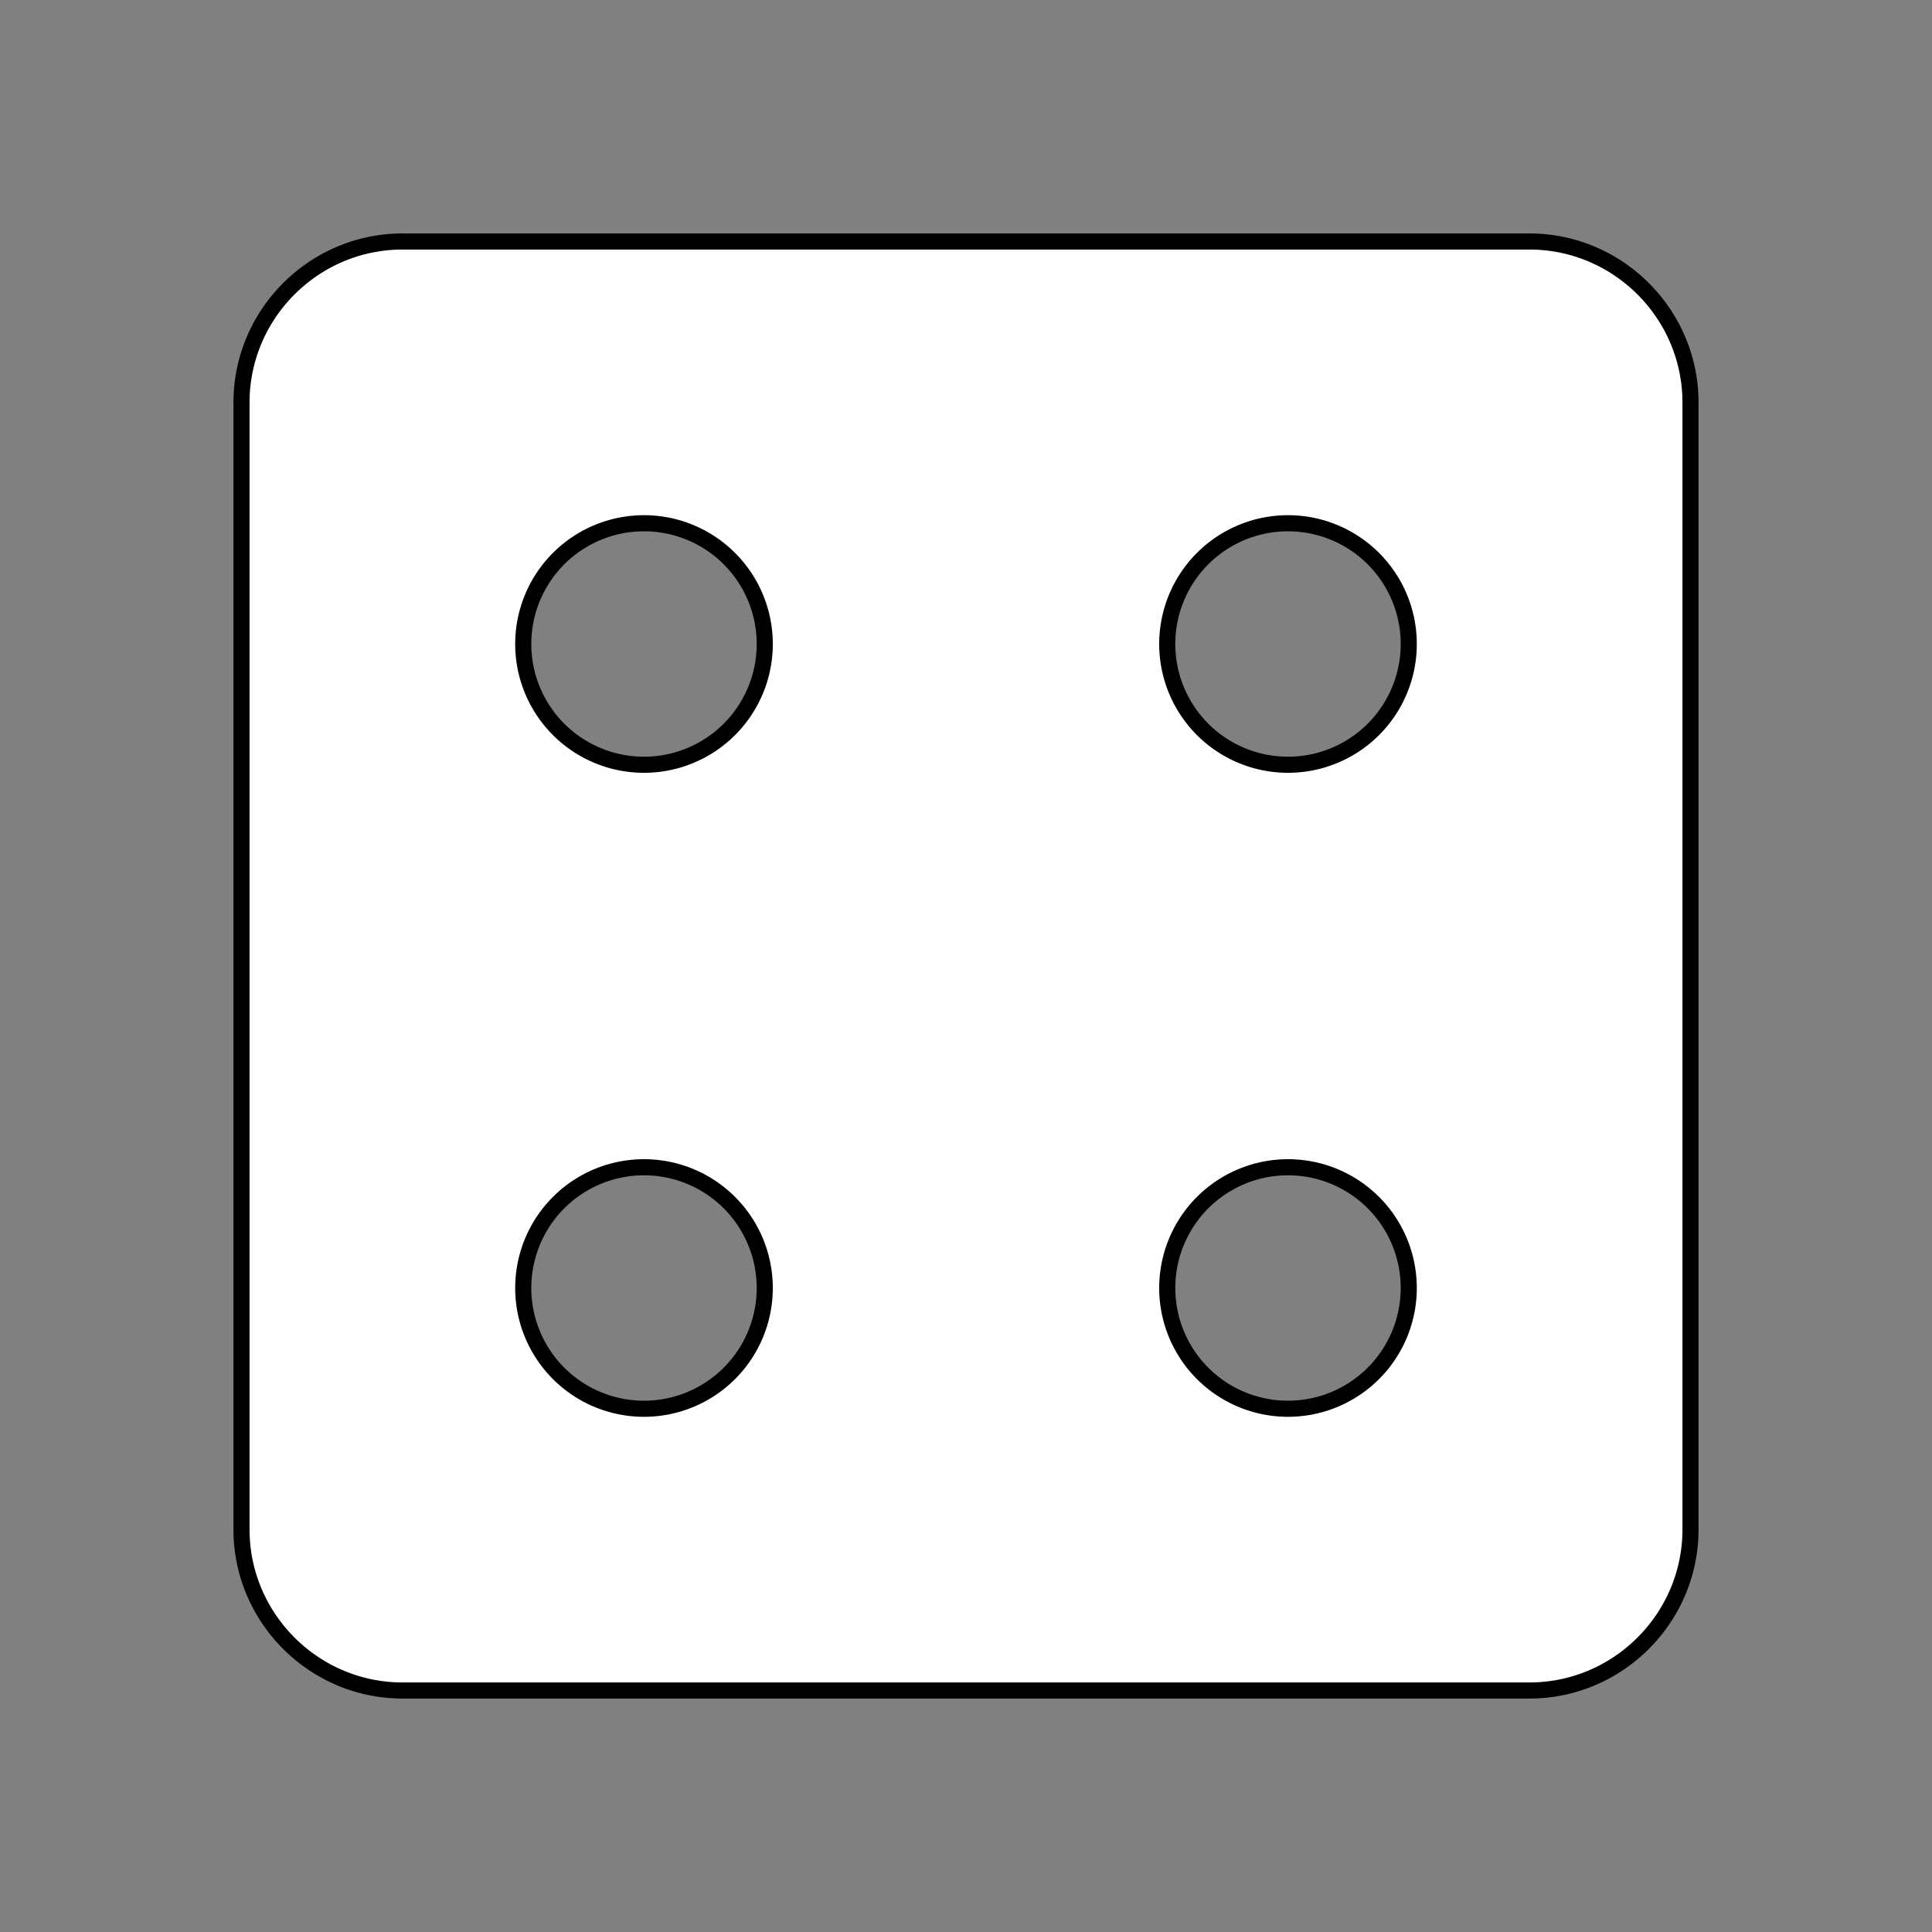 <svg viewbox="0 0 120 120" width="120" height="120" stroke="currentColor" fill="#FFFFFF">
  <rect width="100%" height="100%" fill="#808080" stroke="none"/>
  <path
    d="M95 15H25c-5.5 0-10 4.5-10 10v70c0 5.5 4.5 10 10 10h70c5.5 0 10-4.5 10-10V25c0-5.5-4.5-10-10-10zM40 87.5a7.5 7.5 0 1 1 0-15A7.5 7.5 0 0 1 40 87.5z m0-40a7.5 7.5 0 1 1 0-15A7.5 7.5 0 0 1 40 47.5z m40 40a7.5 7.5 0 1 1 0-15A7.5 7.5 0 0 1 80 87.5z m0-40a7.5 7.5 0 1 1 0-15A7.5 7.5 0 0 1 80 47.5z" />
</svg>
